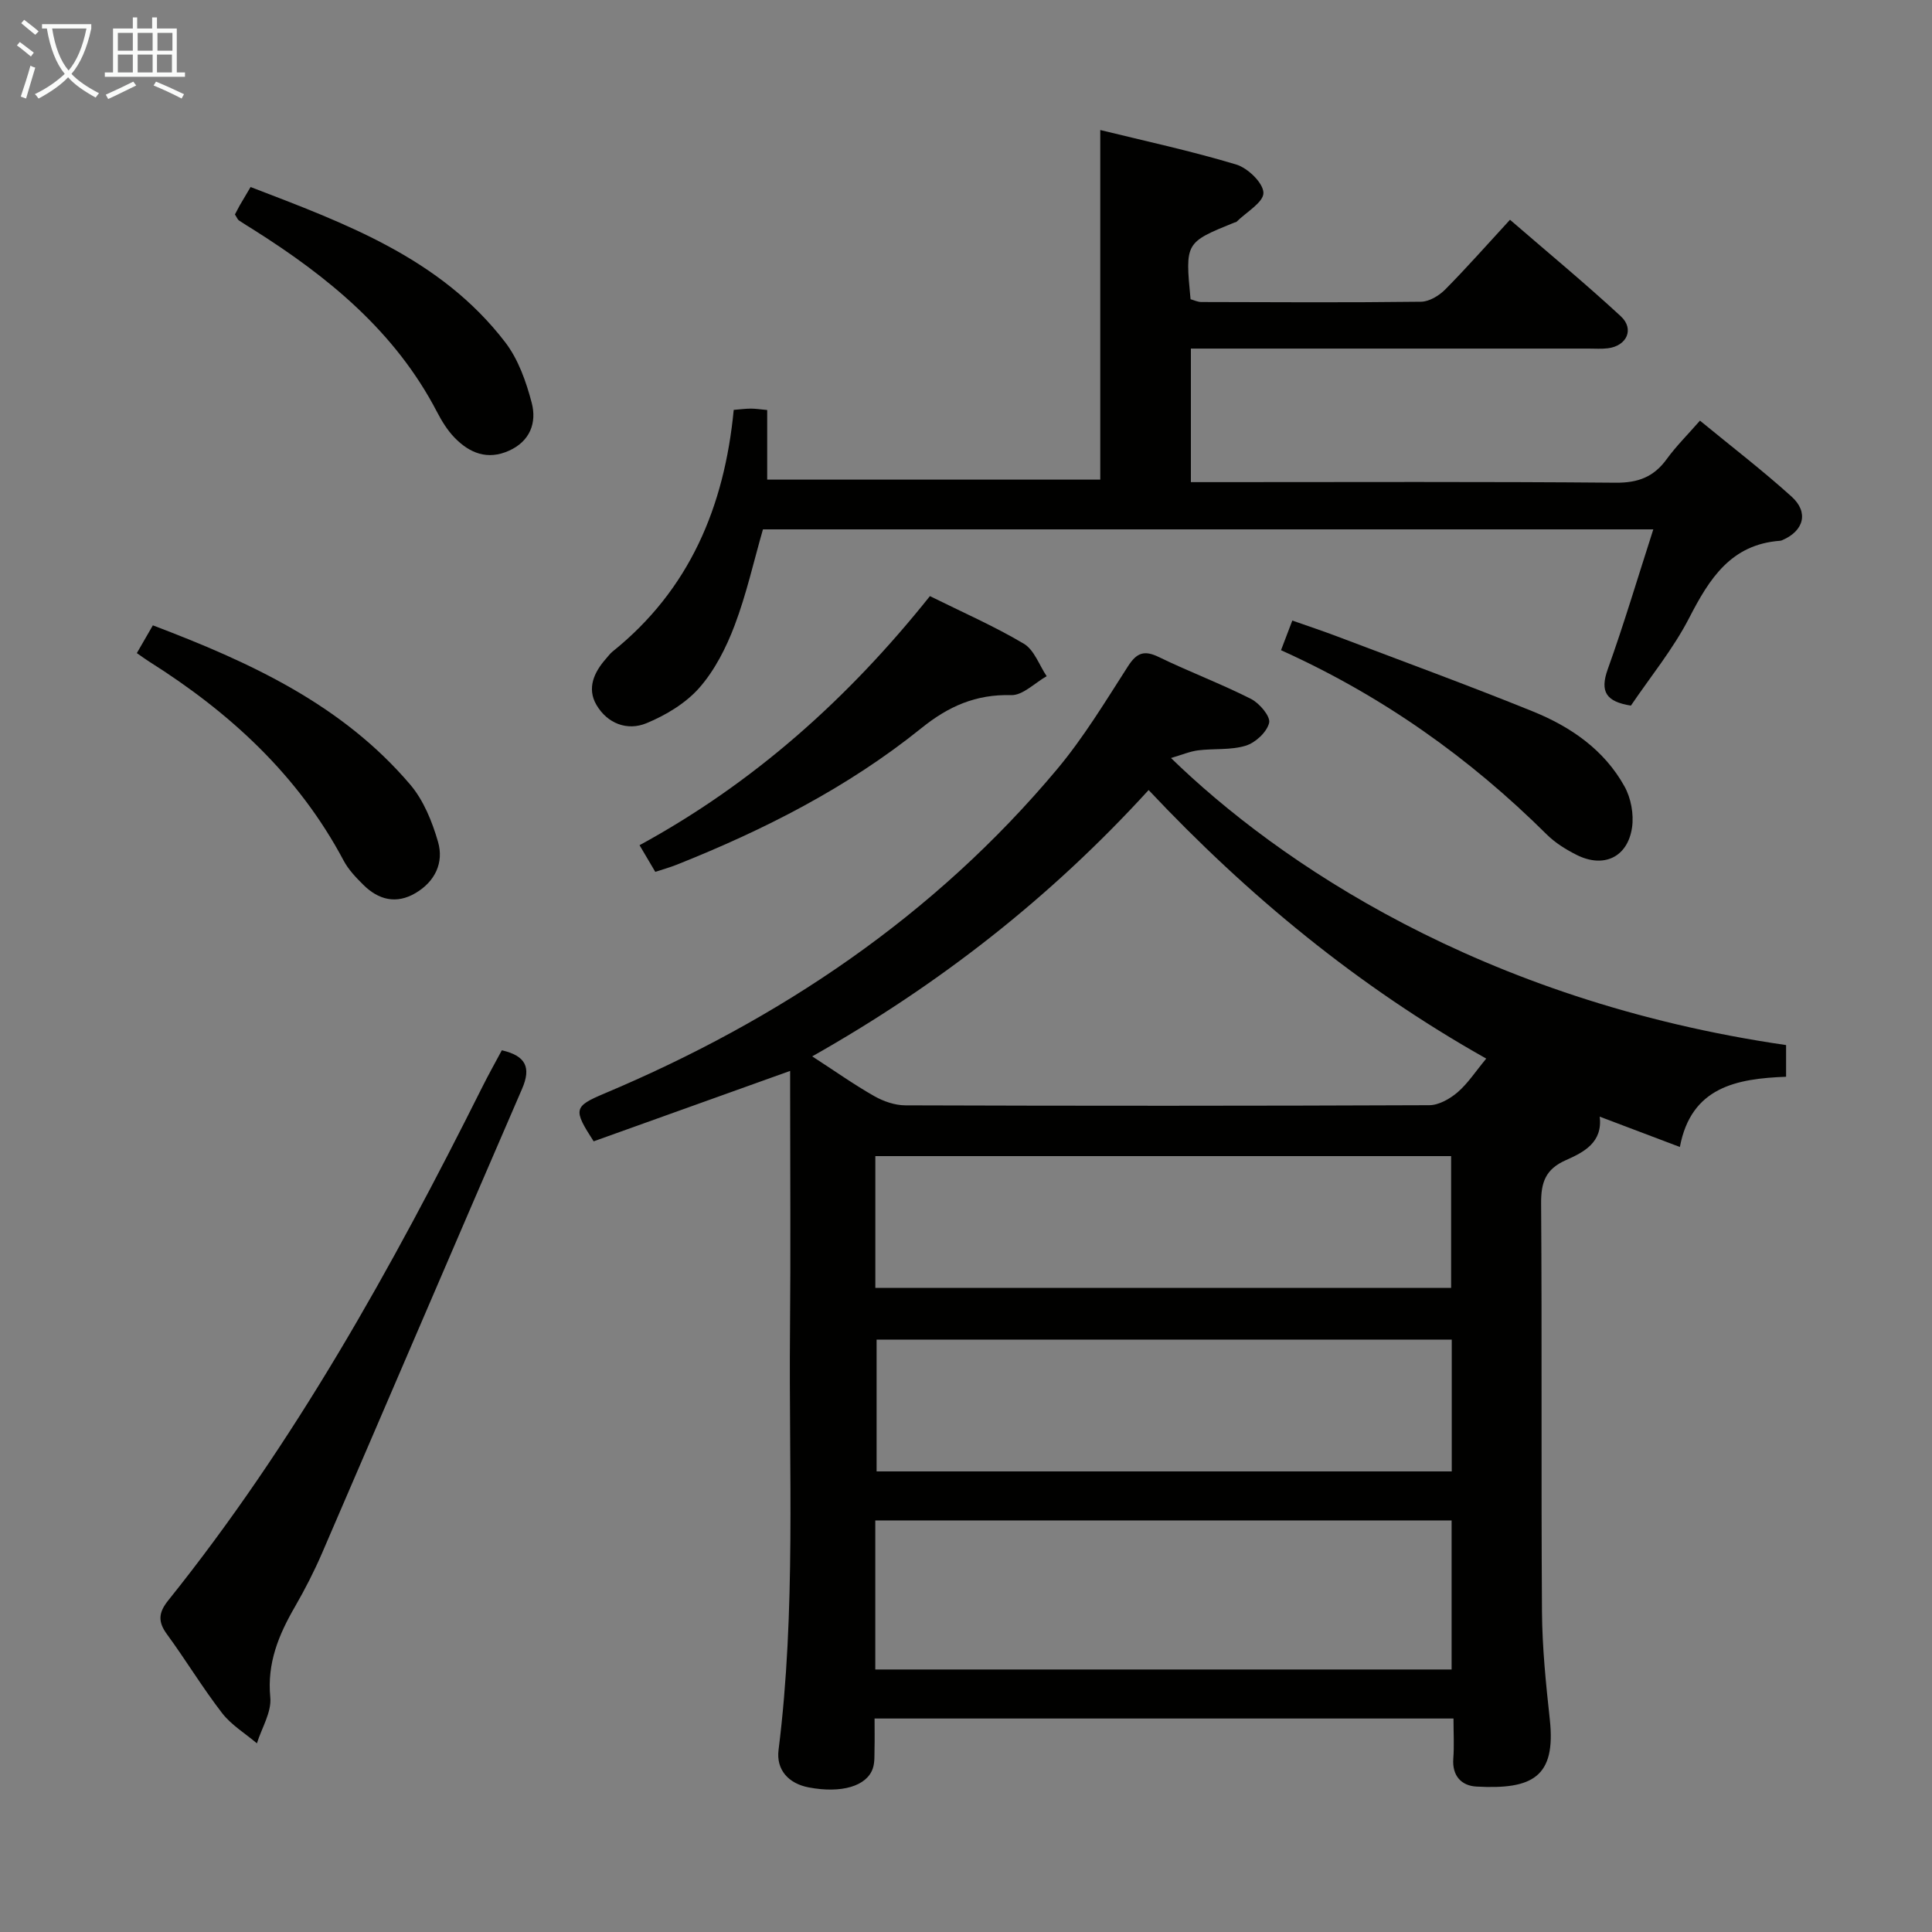 <svg enable-background="new 0 0 400 400" viewBox="0 0 400 400" xmlns="http://www.w3.org/2000/svg"><rect x="0" y="0" width="400" height="400" fill="#808080" stroke="none"/><g fill="#010100"><path d="m163.59 221.72c-14.01 5.02-27.39 9.82-40.68 14.58-4.28-6.62-4.15-7.21 2.25-9.91 36.29-15.3 68.24-36.75 93.68-67.11 5.52-6.59 10.03-14.07 14.7-21.34 1.81-2.81 3.36-3.38 6.4-1.9 6.27 3.05 12.84 5.51 19.06 8.66 1.76.89 4.07 3.62 3.76 4.95-.45 1.91-2.82 4.11-4.82 4.73-3.09.96-6.58.56-9.87.97-1.73.22-3.4.94-5.63 1.59 22 21.39 64.03 50.24 127.35 59.43v6.56c-10.23.39-19.66 2.11-21.99 14.54-5.86-2.22-11.11-4.2-16.6-6.28.66 5.36-3.33 7.38-7.03 9.02-4.19 1.86-5.13 4.59-5.1 8.93.2 28.16-.01 56.32.18 84.48.05 7.46.81 14.94 1.62 22.37 1.3 11.93-3.57 14.54-15.19 13.9-3.09-.17-5.06-2.2-4.79-5.8.2-2.63.04-5.28.04-8.29-40.06 0-79.62 0-119.86 0 0 2.19.04 4.29-.01 6.38-.03 1.32.06 2.72-.35 3.94-1.23 3.68-6.49 5.24-13.29 3.94-4.18-.8-6.74-3.65-6.23-7.74 3.62-28.87 2.11-57.86 2.37-86.8.15-16.16.03-32.32.03-48.49 0-1.77 0-3.53 0-5.31zm144.12-2.55c-26.56-14.95-49.32-33.73-69.9-55.6-20.32 22.27-43.34 40.27-69.65 55.14 4.74 3.07 8.67 5.86 12.83 8.22 1.91 1.09 4.28 1.91 6.44 1.92 36.17.12 72.33.12 108.5-.03 1.98-.01 4.26-1.32 5.84-2.67 2.11-1.81 3.68-4.25 5.94-6.98zm-126.49 126.48h119.32c0-10.35 0-20.43 0-30.86-39.82 0-79.5 0-119.32 0zm.01-79h119.21c0-9.32 0-18.36 0-27.29-39.94 0-79.49 0-119.21 0zm119.34 10.7c-39.9 0-79.53 0-119.08 0v27.29h119.08c0-9.27 0-18.18 0-27.29z"/><path d="m227.8 99.3c0-23.83 0-47.71 0-72.38 9.16 2.25 18.76 4.32 28.14 7.14 2.4.72 5.6 3.81 5.64 5.86.04 1.96-3.55 4-5.56 5.99-.11.11-.31.1-.47.17-10.18 4.14-10.18 4.14-9.06 15.87.7.19 1.47.58 2.24.58 15.17.04 30.33.13 45.49-.06 1.7-.02 3.73-1.26 5-2.54 4.44-4.48 8.62-9.23 13.41-14.43 7.74 6.69 15.52 13.13 22.92 19.96 2.89 2.66 1.27 6.17-2.67 6.65-1.32.16-2.66.06-4 .06-25.5 0-51 0-76.49 0-1.81 0-3.62 0-5.83 0v27.65h5.95c27.33 0 54.66-.12 81.99.12 4.65.04 7.89-1.19 10.57-4.88 1.93-2.66 4.3-5.01 6.89-7.97 6.51 5.35 12.96 10.3 18.97 15.73 3.6 3.25 2.54 7.09-1.9 9-.15.07-.32.13-.48.14-10.18.75-14.63 7.84-18.82 15.97-3.32 6.45-8.02 12.18-12.07 18.16-5.08-.81-6.48-2.84-4.79-7.54 3.35-9.34 6.18-18.87 9.43-28.95-62.02 0-123.21 0-184.34 0-1.91 6.63-3.42 13.43-5.86 19.87-1.74 4.6-4.1 9.27-7.3 12.92-2.82 3.21-6.94 5.68-10.95 7.34-4 1.66-8.13.05-10.37-3.8-2-3.43-.5-6.75 1.99-9.56.44-.5.84-1.06 1.35-1.47 15.92-12.77 23.16-29.97 25.09-50.04 1.38-.11 2.47-.26 3.57-.26.98 0 1.96.16 3.36.29v14.41z"/><path d="m103.9 217.45c4.98 1.15 6.11 3.56 4.18 8-13.86 32-27.57 64.07-41.39 96.08-1.64 3.8-3.54 7.51-5.61 11.1-3.38 5.84-5.81 11.68-5.12 18.78.3 3.06-1.78 6.35-2.77 9.53-2.43-2.06-5.29-3.79-7.2-6.25-4.06-5.26-7.51-10.99-11.44-16.36-1.91-2.61-1.72-4.49.28-6.98 26.17-32.62 46.33-68.93 64.96-106.17 1.32-2.65 2.77-5.23 4.11-7.73z"/><path d="m192.53 123.42c6.74 3.34 13.32 6.22 19.45 9.86 2.15 1.28 3.18 4.43 4.72 6.72-2.45 1.38-4.94 3.99-7.35 3.92-7.29-.21-13 2.32-18.57 6.82-15.27 12.3-32.58 21.09-50.73 28.31-1.36.54-2.78.93-4.38 1.46-1.04-1.75-1.95-3.3-3.26-5.52 23.62-12.87 43.18-30.35 60.12-51.57z"/><path d="m28.33 135.22c1.2-2.09 2.18-3.77 3.32-5.75 20.06 7.62 39.15 16.36 53.27 32.96 2.78 3.26 4.56 7.68 5.77 11.87 1.25 4.31-.63 8.22-4.64 10.59-4 2.37-7.7 1.42-10.85-1.72-1.52-1.51-3.07-3.13-4.06-5-9.39-17.68-23.56-30.66-40.25-41.19-.69-.43-1.35-.92-2.56-1.76z"/><path d="m48.64 44.4c.37-.7.66-1.28.98-1.85.66-1.14 1.34-2.27 2.26-3.83 19.6 7.54 39.33 14.7 52.71 32.13 2.72 3.54 4.35 8.18 5.5 12.57 1.06 4.07-.32 7.92-4.7 9.89-4.46 2.01-8.16.51-11.27-2.69-1.48-1.52-2.65-3.43-3.64-5.33-8.66-16.67-22.58-28.02-38.08-37.79-.98-.62-1.98-1.21-2.94-1.87-.25-.17-.37-.53-.82-1.23z"/><path d="m265.22 134.62c.86-2.26 1.5-3.93 2.34-6.14 3.27 1.15 6.36 2.17 9.41 3.33 13.49 5.12 27.05 10.08 40.43 15.5 7.82 3.17 14.74 7.94 18.94 15.52 1.34 2.41 1.95 5.75 1.56 8.47-.9 6.21-5.9 8.52-11.51 5.68-2.2-1.11-4.41-2.48-6.15-4.21-15.96-15.84-34.02-28.69-55.02-38.15z"/></g><path d="m6.4 11.7c-1-.8-1.9-1.6-2.9-2.3l.6-.7c.9.7 1.9 1.4 2.9 2.2zm-2.1 8.3c.7-2.1 1.4-4.2 2-6.4.2.1.6.3 1 .4-.7 2.3-1.3 4.4-1.9 6.4zm3-12.8c-1.1-.9-2.1-1.7-2.9-2.4l.6-.7c1 .8 2 1.5 3 2.4zm1.4-1.3v-.9h10.2v.9c-.9 4.2-2.3 7.3-4.1 9.4 1.3 1.4 3.2 2.7 5.7 4-.2.2-.4.5-.7.9-2.5-1.4-4.4-2.7-5.7-4.2-1.4 1.5-3.5 3-6.1 4.4 0 0 0 0-.1-.1-.3-.4-.5-.7-.7-.8 2.7-1.3 4.7-2.8 6.2-4.2-1.8-2.2-3-5.3-3.7-9.4zm9.2 0h-7.1c.6 3.8 1.7 6.7 3.4 8.7 1.7-2 2.9-4.8 3.7-8.7z" fill="#fafbfa"/><path d="m31.6 3.6h.9v2.3h4.1v9.1h1.7v.9h-16.6v-.9h1.7v-9.1h4.1v-2.3h.9v2.3h3.1v-2.3zm-4 13.3.6.8c-1.9.9-3.8 1.9-5.8 2.8-.2-.3-.3-.6-.5-.9 2-.9 3.9-1.8 5.7-2.7zm-3.2-10.1v3.7h3.1v-3.7zm0 4.5v3.7h3.1v-3.7zm4.1-4.5v3.7h3.1v-3.7zm0 4.5v3.7h3.1v-3.7zm9.1 9.1c-2.1-1.1-4.1-2-5.8-2.7l.5-.8c2.2.9 4.1 1.8 5.8 2.6zm-1.9-13.6h-3.1v3.7h3.1zm-3.2 4.5v3.7h3.1v-3.7z" fill="#fafbfa"/></svg>